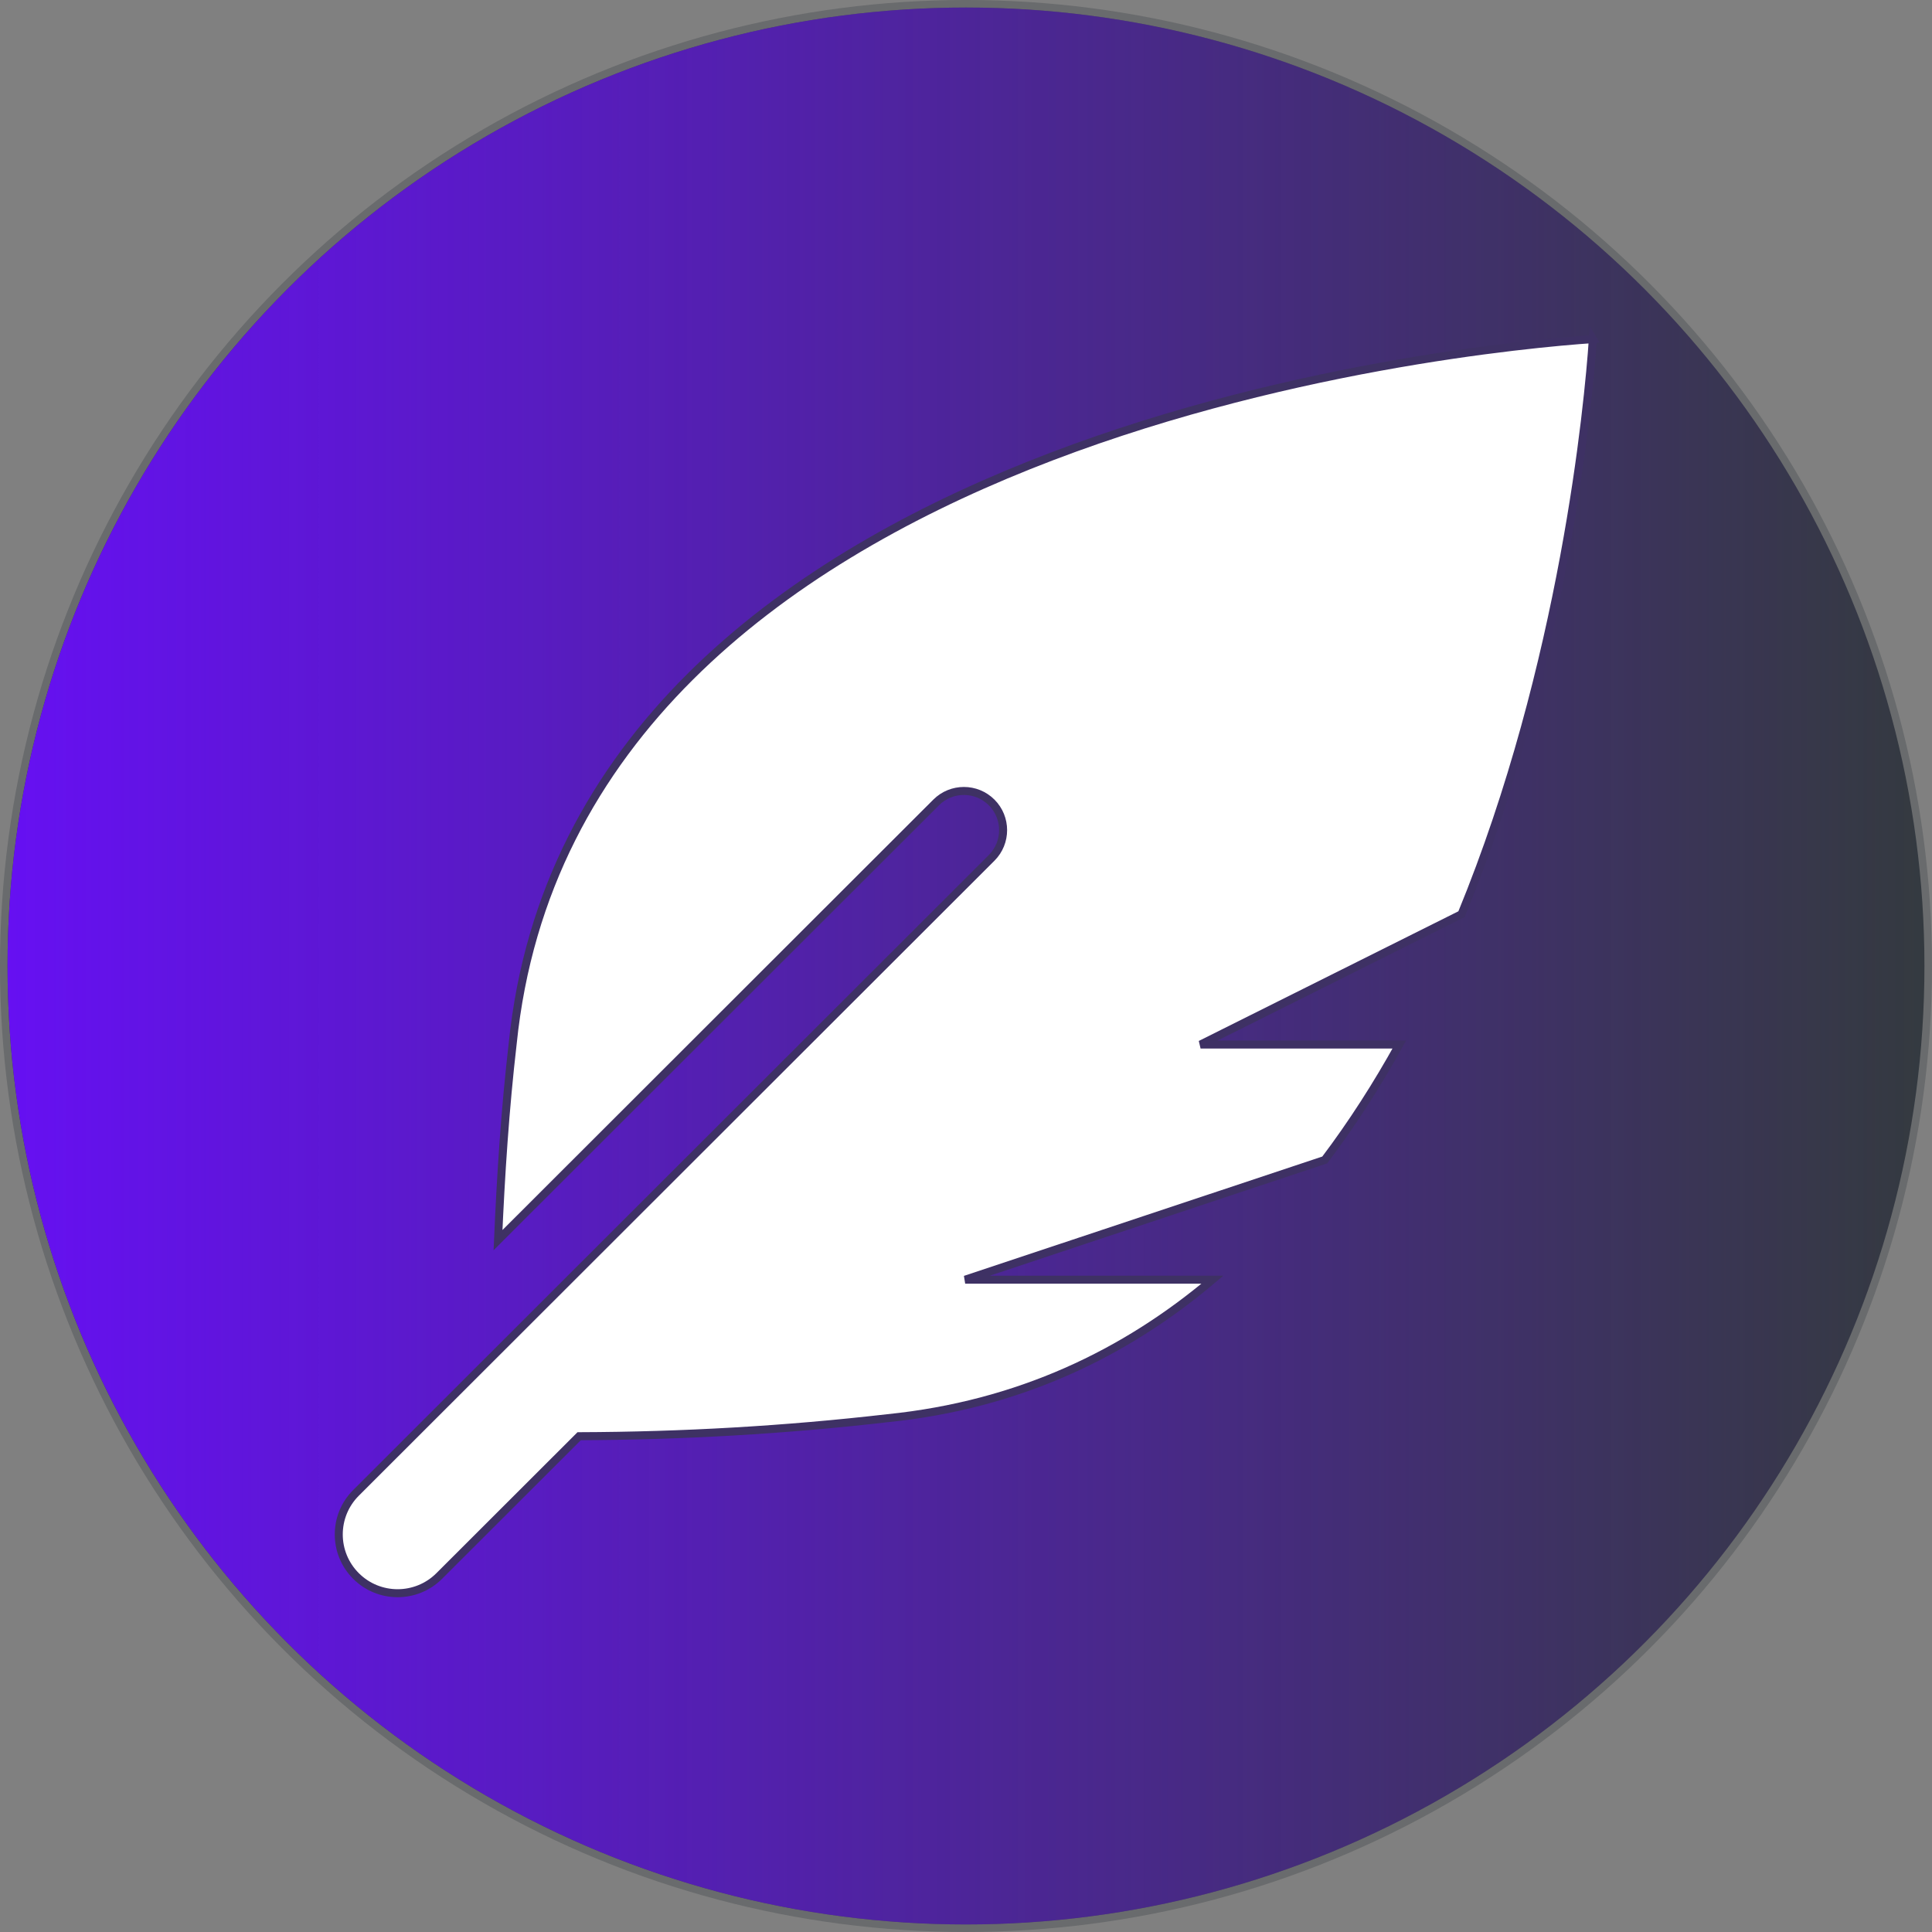 <?xml version="1.0" encoding="UTF-8" standalone="no"?>
<svg
   xmlns:osb="http://www.openswatchbook.org/uri/2009/osb"
   xmlns:dc="http://purl.org/dc/elements/1.1/"
   xmlns:cc="http://creativecommons.org/ns#"
   xmlns:rdf="http://www.w3.org/1999/02/22-rdf-syntax-ns#"
   xmlns:svg="http://www.w3.org/2000/svg"
   xmlns="http://www.w3.org/2000/svg"
   xmlns:xlink="http://www.w3.org/1999/xlink"
   xmlns:sodipodi="http://sodipodi.sourceforge.net/DTD/sodipodi-0.dtd"
   xmlns:inkscape="http://www.inkscape.org/namespaces/inkscape"
   sodipodi:docname="logo.svg"
   inkscape:version="1.0 (6e3e5246a0, 2020-05-07)"
   id="svg8"
   version="1.1"
   viewBox="0 0 135.467 135.467"
   height="512"
   width="512"
   inkscape:export-filename="/home/jestrella/Projects/Webapps/Writerhood/resources/images/logo-32.png"
   inkscape:export-xdpi="6"
   inkscape:export-ydpi="6">
  <rect x="0" y="0" width="135.467" height="135.467" fill="#808080" stroke="none"/>
  <defs
     id="defs2">
    <linearGradient
       inkscape:collect="always"
       id="linearGradient903">
      <stop
         style="stop-color:#6610f2;stop-opacity:1;"
         offset="0"
         id="stop899" />
      <stop
         style="stop-color:#6610f2;stop-opacity:0;"
         offset="1"
         id="stop901" />
    </linearGradient>
    <linearGradient
       id="linearGradient985-6"
       osb:paint="gradient">
      <stop
         style="stop-color:#ffffff;stop-opacity:1;"
         offset="0"
         id="stop981" />
      <stop
         style="stop-color:#ffffff;stop-opacity:0;"
         offset="1"
         id="stop983" />
    </linearGradient>
    <clipPath
       id="clipPath958"
       clipPathUnits="userSpaceOnUse">
      <path
         id="path956"
         d="M 0,0 H 10 V 10 H 0 Z" />
    </clipPath>
    <linearGradient
       inkscape:collect="always"
       xlink:href="#linearGradient903"
       id="linearGradient905"
       x1="270.588"
       y1="-54.72"
       x2="406.055"
       y2="-54.72"
       gradientUnits="userSpaceOnUse"
       gradientTransform="matrix(0.992,0,0,0.992,-267.945,122.026)" />
  </defs>
  <sodipodi:namedview
     inkscape:window-maximized="1"
     inkscape:window-y="27"
     inkscape:window-x="56"
     inkscape:window-height="1016"
     inkscape:window-width="1864"
     units="px"
     showgrid="false"
     inkscape:document-rotation="0"
     inkscape:current-layer="layer1"
     inkscape:document-units="px"
     inkscape:cy="225.65761"
     inkscape:cx="189.90957"
     inkscape:zoom="1.1946463"
     inkscape:pageshadow="2"
     inkscape:pageopacity="0"
     borderopacity="1.0"
     bordercolor="#666666"
     pagecolor="#ffffff"
     id="base" />
  <g
     id="layer1"
     inkscape:groupmode="layer"
     inkscape:label="Capa 1">
    <g
       id="g952"
       transform="matrix(0.035,0,0,-0.035,-262.608,17.191)">
      <g
         clip-path="url(#clipPath958)"
         id="g954" />
    </g>
    <g
       id="g904">
      <circle
         cy="67.733"
         cx="67.733"
         id="path861"
         style="fill:#ffffff;fill-opacity:0;stroke:#343a40;stroke-width:3.988;stroke-miterlimit:4;stroke-dasharray:none;stroke-opacity:0.3"
         r="65.74" />
      <circle
         r="67.204"
         style="fill:#343a40;fill-opacity:1;stroke:none;stroke-width:3.646;stroke-miterlimit:4;stroke-dasharray:none"
         id="path861-6"
         cx="67.733"
         cy="67.733" />
      <circle
         cy="67.733"
         cx="67.733"
         id="path861-6-5"
         style="fill:url(#linearGradient905);fill-opacity:1;stroke:none;stroke-width:3.646;stroke-miterlimit:4;stroke-dasharray:none"
         r="67.204" />
      <path
         style="mix-blend-mode:normal;fill:#ffffff;fill-opacity:1;fill-rule:evenodd;stroke:#3e3164;stroke-width:0.561;stroke-miterlimit:4;stroke-dasharray:none;stroke-opacity:1"
         d="m 111.689,23.777 c -8.893,0.611 -71.372,6.561 -75.74,49.397 -0.531,4.579 -0.831,9.178 -1.029,13.781 L 65.641,56.265 c 1.073,-1.073 2.817,-1.073 3.89,0 1.073,1.073 1.073,2.813 0,3.887 l -44.569,44.524 c -1.611,1.609 -1.611,4.22 0,5.829 1.611,1.609 4.223,1.609 5.836,0 l 9.812,-9.802 c 7.229,-0.024 14.453,-0.435 21.634,-1.264 9.185,-0.934 16.663,-4.546 22.77,-9.711 h -17.338 l 25.211,-8.395 c 1.932,-2.557 3.67,-5.274 5.23,-8.093 h -13.936 l 18.298,-9.139 c 7.198,-17.506 8.898,-35.815 9.209,-40.325 z"
         id="path865" />
    </g>
  </g>
</svg>
